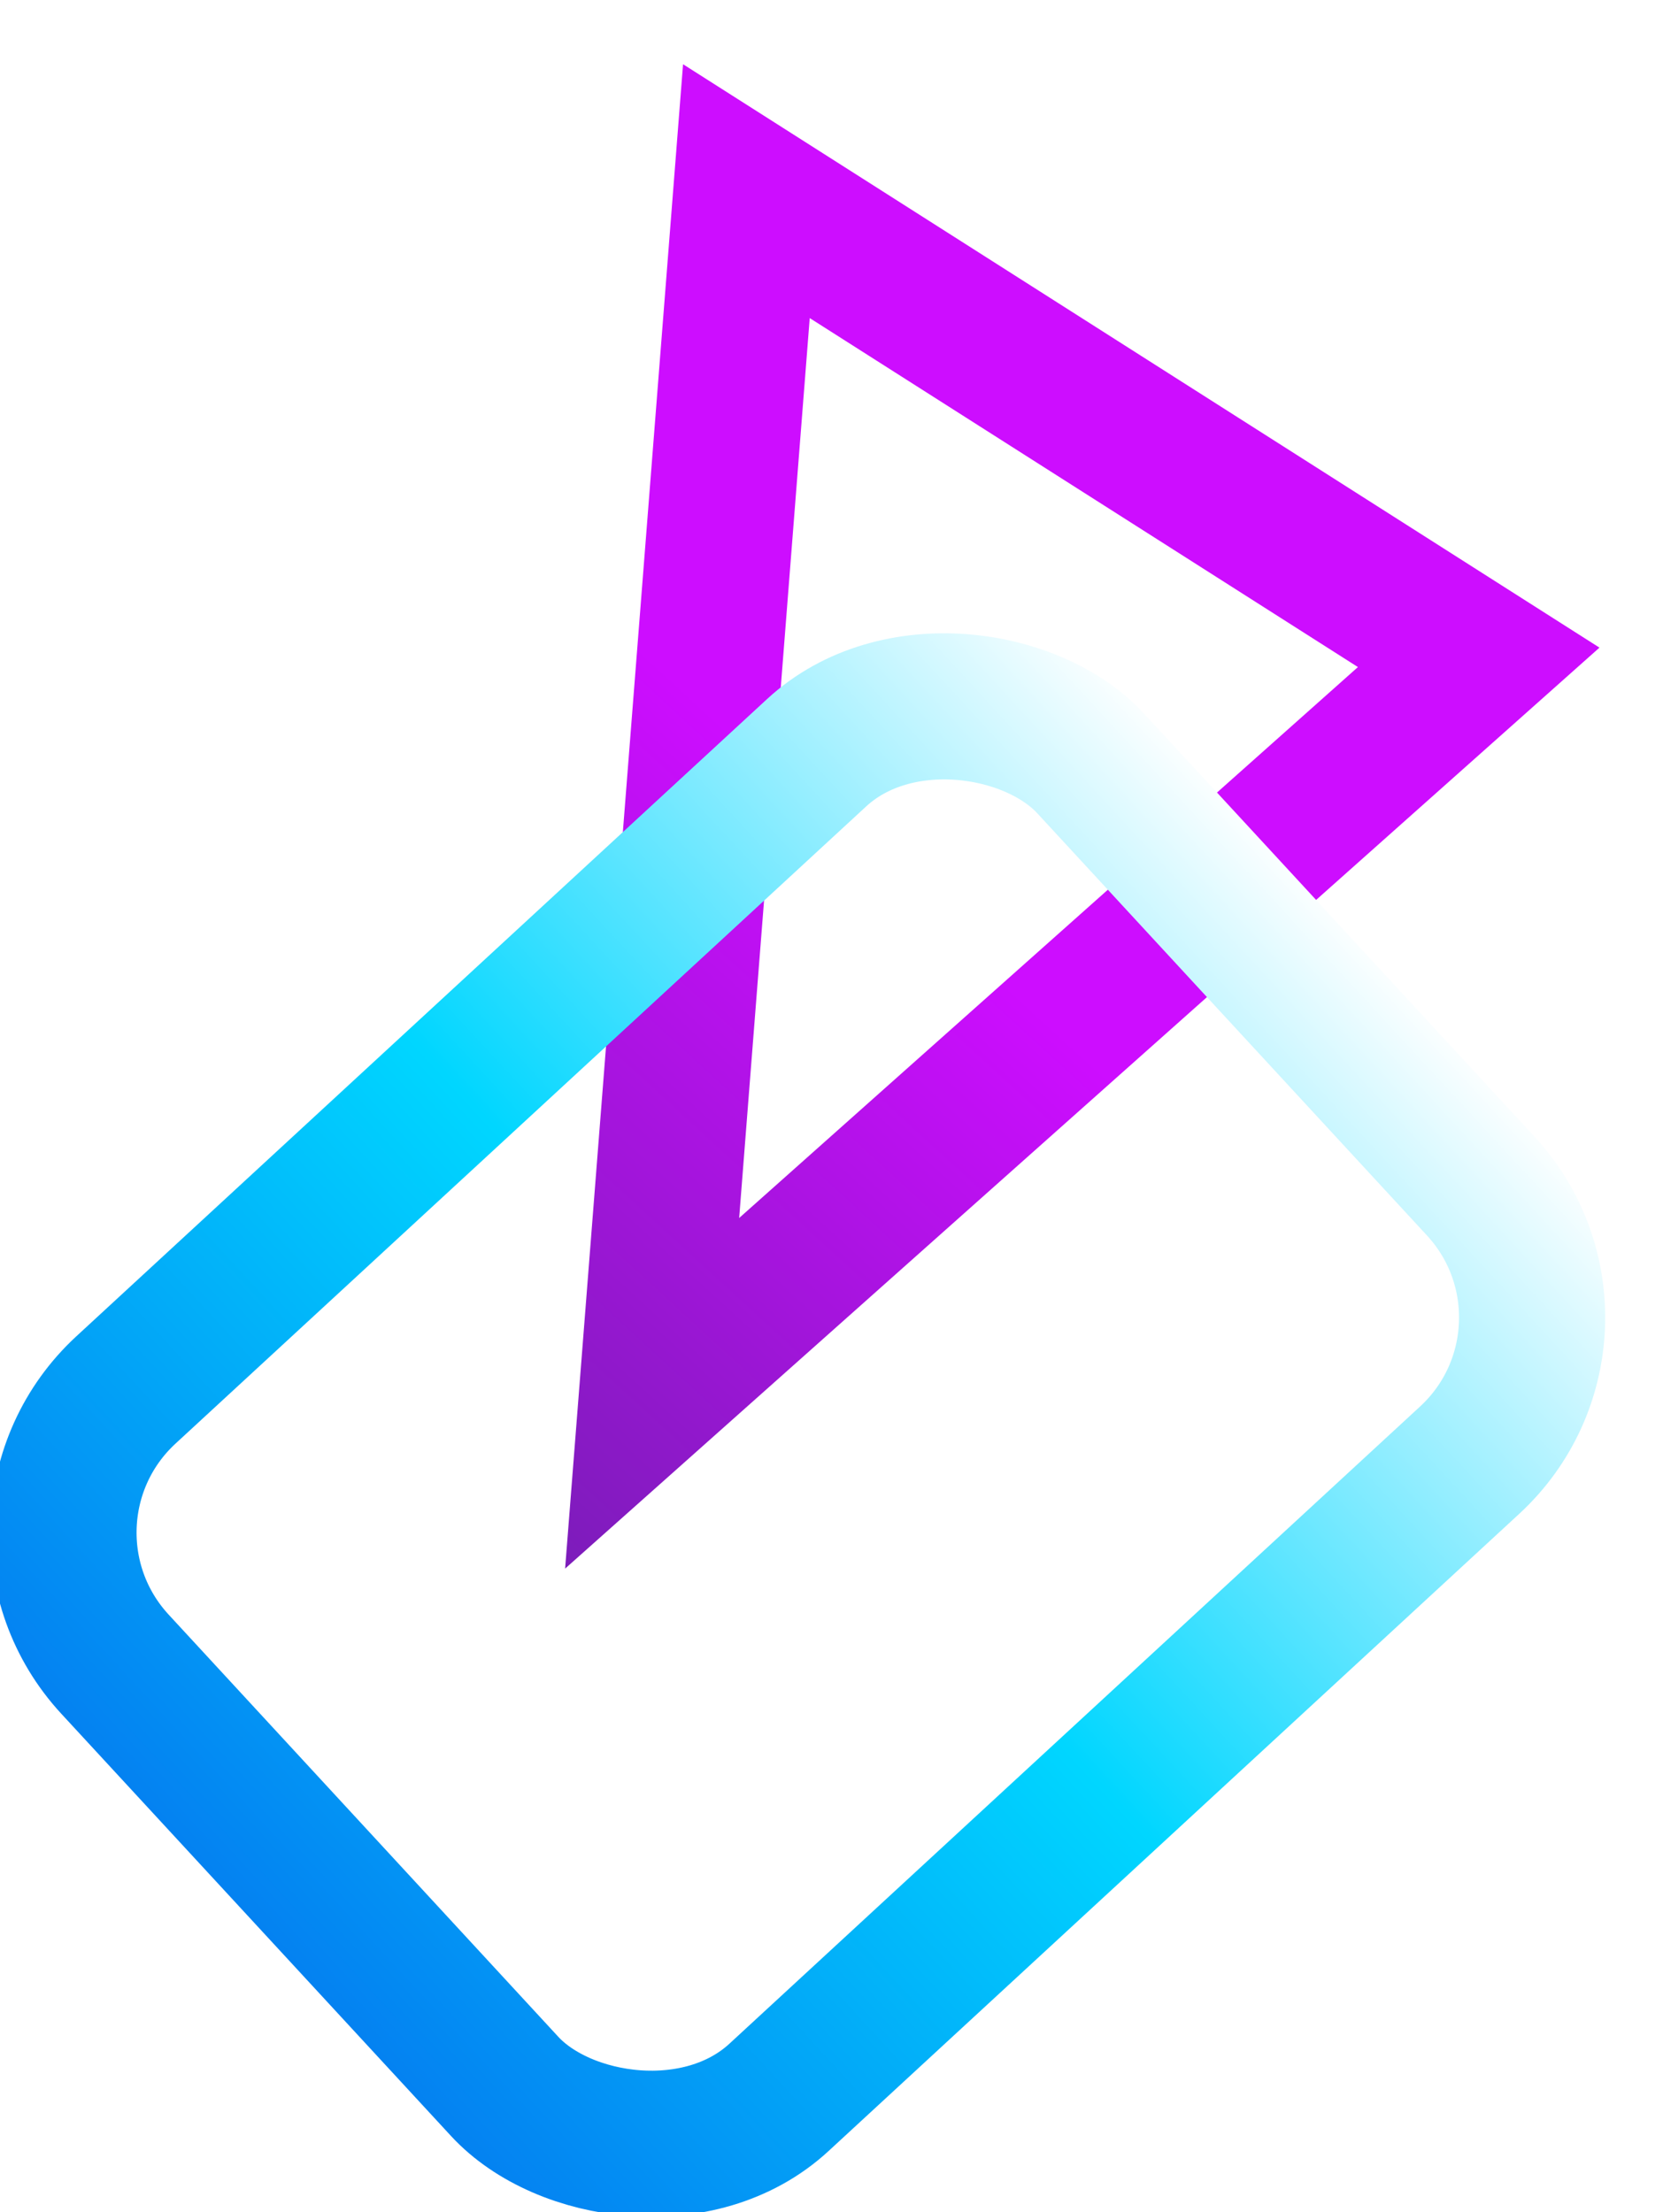 <?xml version="1.0" encoding="UTF-8"?>
<svg id="Layer_2" data-name="Layer 2" xmlns="http://www.w3.org/2000/svg" xmlns:xlink="http://www.w3.org/1999/xlink" viewBox="0 0 569 757">
  <defs>
    <style>
      .cls-1 {
        filter: url(#outer-glow-2);
        stroke: url(#linear-gradient-2);
      }

      .cls-1, .cls-2 {
        fill: none;
        stroke-miterlimit: 10;
        stroke-width: 50px;
      }

      .cls-2 {
        filter: url(#outer-glow-1);
        stroke: url(#linear-gradient);
      }
    </style>
    <linearGradient id="linear-gradient" x1="7.5" y1="-941.88" x2="478.97" y2="-941.88" gradientTransform="translate(783.34 1087.39) rotate(-47.51)" gradientUnits="userSpaceOnUse">
      <stop offset="0" stop-color="#7c1cba"/>
      <stop offset=".53" stop-color="#cd0dff"/>
    </linearGradient>
    <filter id="outer-glow-1" x="172" y="0" width="397" height="558" filterUnits="userSpaceOnUse">
      <feOffset dx="0" dy="0"/>
      <feGaussianBlur result="blur" stdDeviation="7"/>
      <feFlood flood-color="aqua" flood-opacity="1"/>
      <feComposite in2="blur" operator="in"/>
      <feComposite in="SourceGraphic"/>
    </filter>
    <linearGradient id="linear-gradient-2" x1="-4367.06" y1="-534.79" x2="-4011.75" y2="-534.79" gradientTransform="translate(6508.05 918.54) scale(1.49 .81)" gradientUnits="userSpaceOnUse">
      <stop offset="0" stop-color="#047bf0"/>
      <stop offset=".5" stop-color="#00d6ff"/>
      <stop offset="1" stop-color="#fff"/>
    </linearGradient>
    <filter id="outer-glow-2" x="0" y="219" width="546" height="538" filterUnits="userSpaceOnUse">
      <feOffset dx="0" dy="0"/>
      <feGaussianBlur result="blur-2" stdDeviation="7"/>
      <feFlood flood-color="aqua" flood-opacity="1"/>
      <feComposite in2="blur-2" operator="in"/>
      <feComposite in="SourceGraphic"/>
    </filter>
  </defs>
  <g id="Layer_1-2" data-name="Layer 1">
    <polygon class="cls-2" points="505.94 224.96 223.13 476.82 230.34 384.78 232.25 360.43 233.34 346.52 234.64 329.98 237.31 295.94 238.38 282.27 255.38 65.42 376.78 142.72 424.53 173.12 505.94 224.96"/>
    <rect class="cls-1" x="45.77" y="322.98" width="454.4" height="329.45" rx="66.42" ry="66.42" transform="translate(-258.38 314.38) rotate(-42.7)"/>
  </g>
</svg>